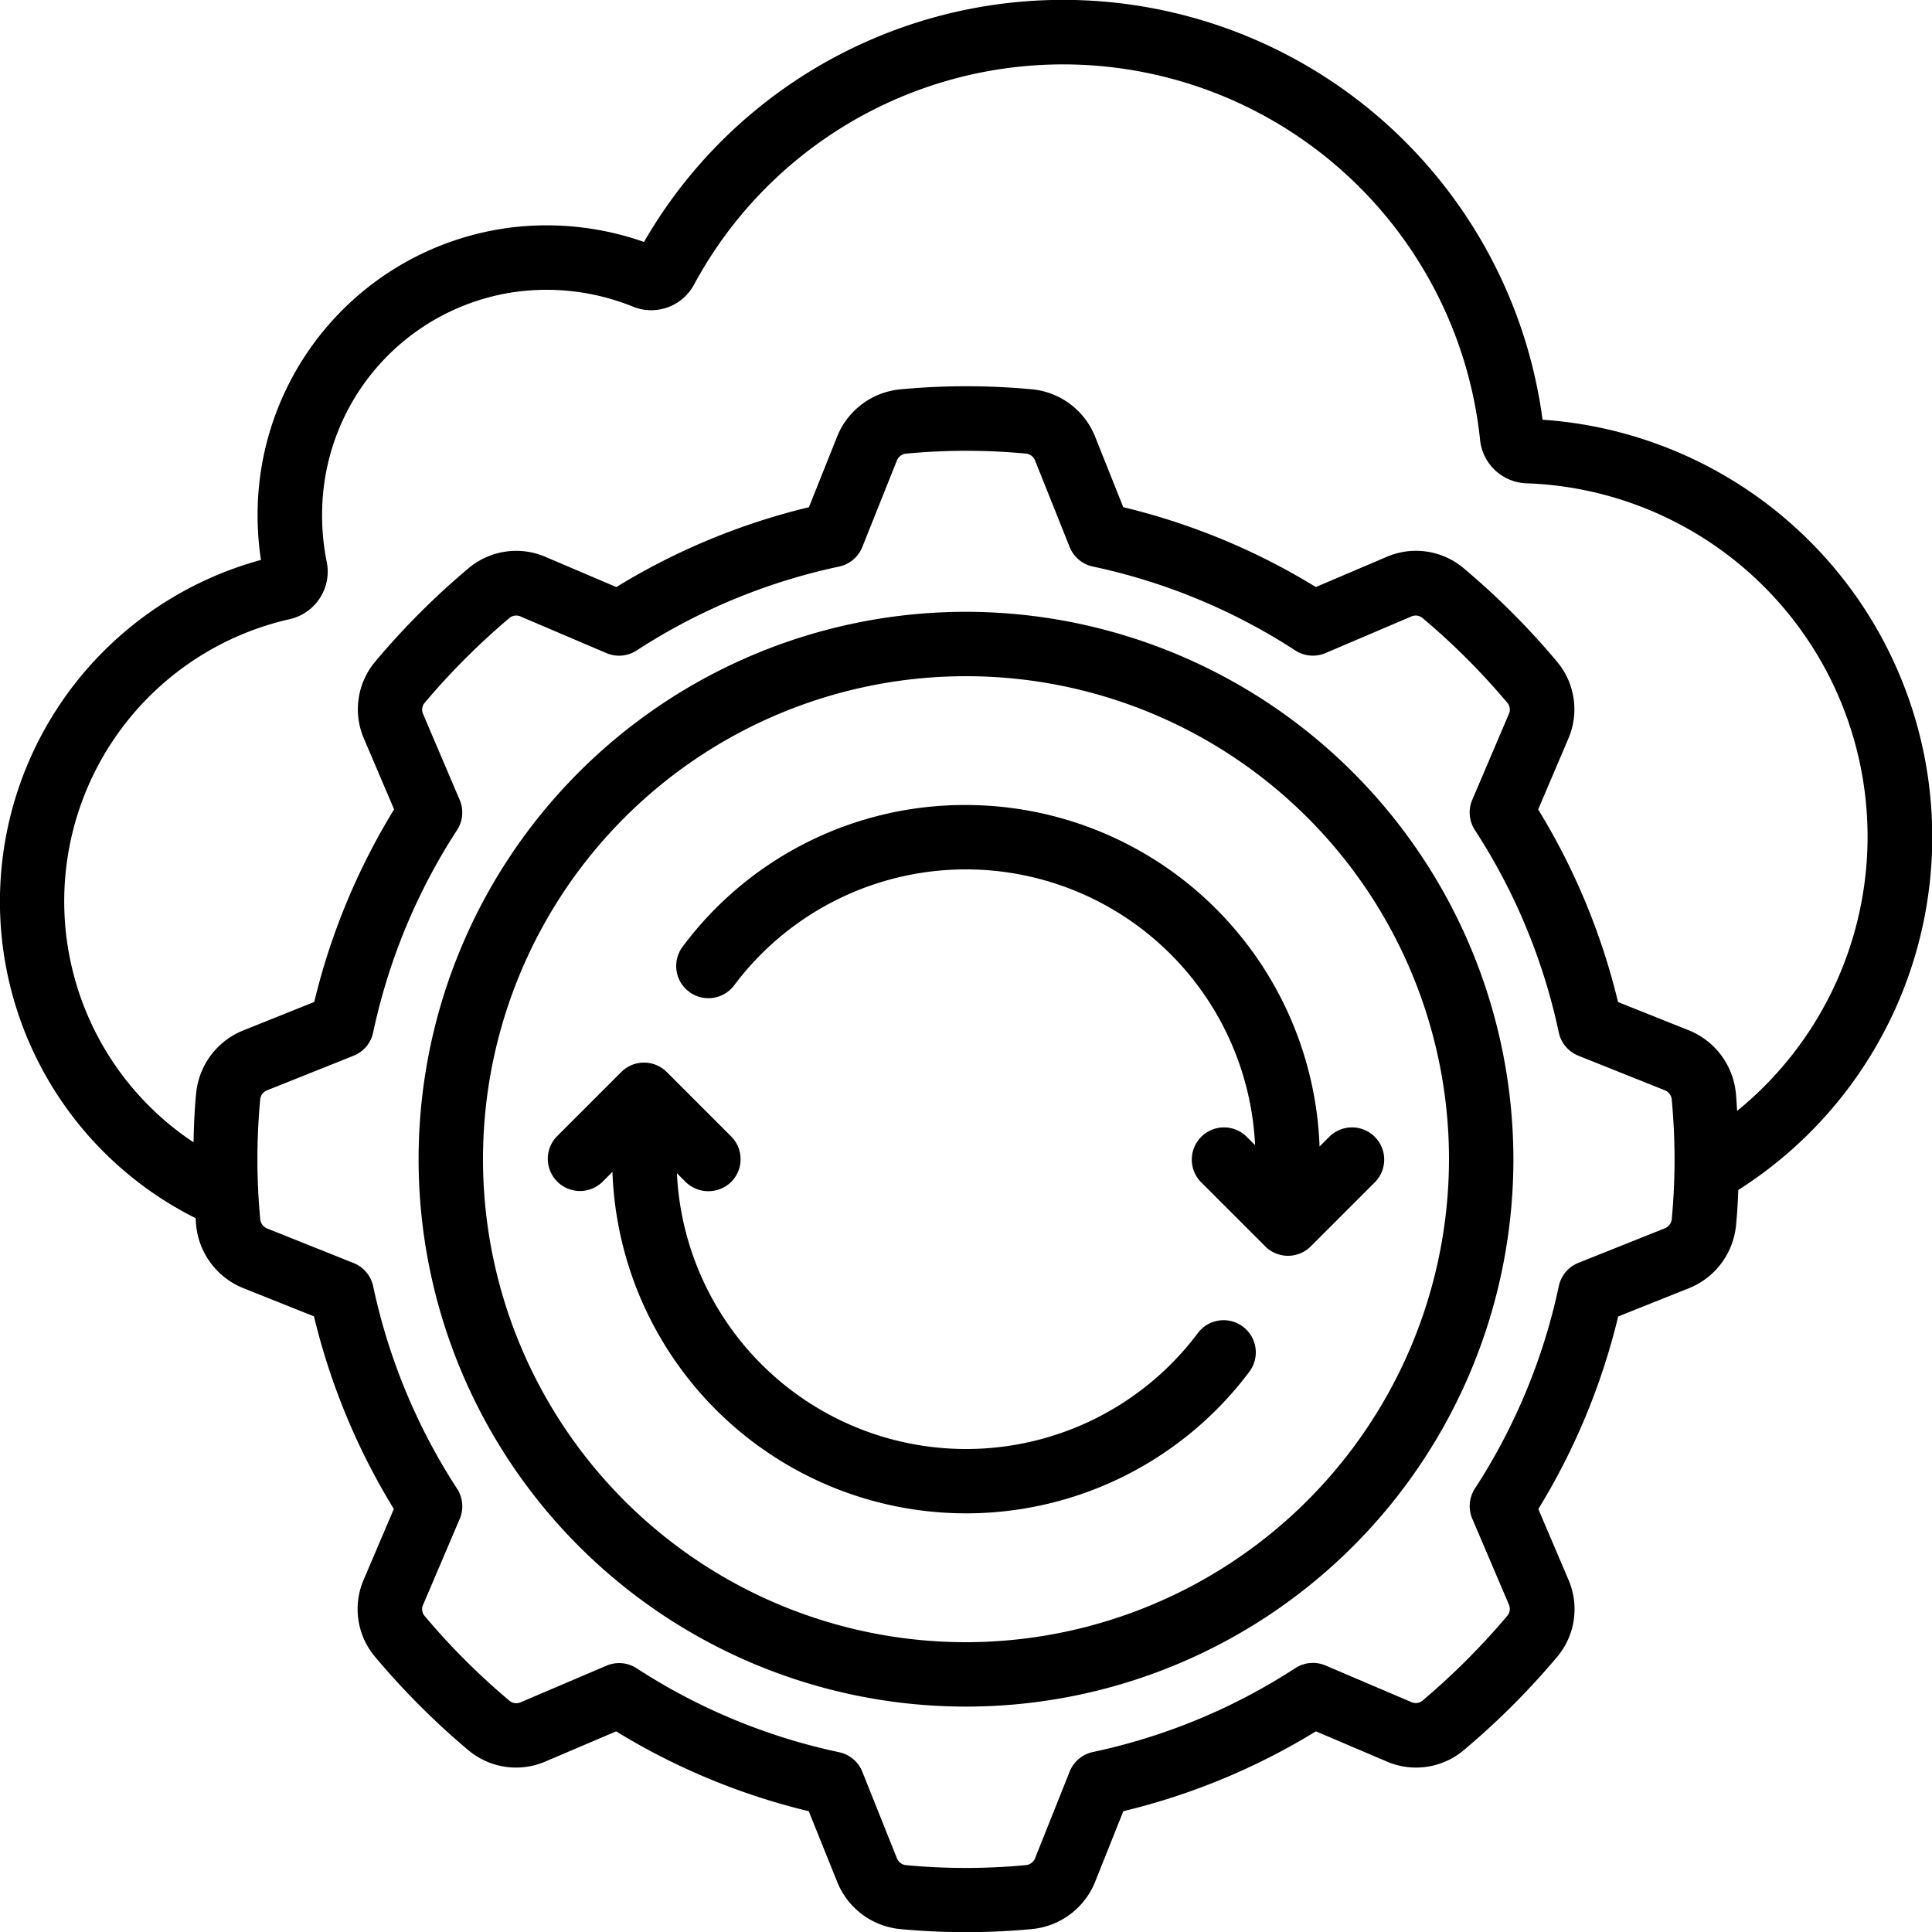 <?xml version="1.0" encoding="UTF-8"?>
<svg xmlns="http://www.w3.org/2000/svg" id="icons" viewBox="0 0 60 60" width="512" height="512"><path d="M47.905,13.032A15.023,15.023,0,0,0,20,7.514a9.115,9.115,0,0,0-4.233-.435,8.99,8.99,0,0,0-7.725,8.037,9.3,9.3,0,0,0,.062,2.274A10.994,10.994,0,0,0,6.075,37.831c.007.074.009.156.017.23A2.353,2.353,0,0,0,7.56,40.006l2.191.875a20.68,20.68,0,0,0,2.48,5.981l-.925,2.171a2.3,2.3,0,0,0,.334,2.412,23.708,23.708,0,0,0,2.9,2.905,2.305,2.305,0,0,0,2.422.345l2.173-.926a20.68,20.68,0,0,0,5.981,2.48L26,58.443a2.349,2.349,0,0,0,1.933,1.464,21.782,21.782,0,0,0,4.133,0,2.353,2.353,0,0,0,1.945-1.468l.875-2.191a20.68,20.68,0,0,0,5.981-2.48l2.171.925a2.3,2.3,0,0,0,2.412-.333,23.716,23.716,0,0,0,2.905-2.9,2.3,2.3,0,0,0,.345-2.422l-.926-2.173a20.68,20.68,0,0,0,2.48-5.981l2.194-.876a2.349,2.349,0,0,0,1.464-1.933c.036-.355.058-.728.073-1.12a12.988,12.988,0,0,0-6.075-23.92Zm4.011,24.851a.344.344,0,0,1-.218.265l-2.679,1.071a1,1,0,0,0-.608.72,18.644,18.644,0,0,1-2.607,6.29,1,1,0,0,0-.081.936l1.133,2.657a.332.332,0,0,1-.037.348,22.065,22.065,0,0,1-2.661,2.66.33.33,0,0,1-.338.025l-2.655-1.132a1,1,0,0,0-.936.081,18.644,18.644,0,0,1-6.29,2.607,1,1,0,0,0-.72.608L32.149,57.7a.347.347,0,0,1-.278.222,19.865,19.865,0,0,1-3.754,0,.344.344,0,0,1-.265-.218l-1.071-2.679a1,1,0,0,0-.72-.608,18.644,18.644,0,0,1-6.29-2.607,1,1,0,0,0-.936-.081l-2.657,1.133a.33.33,0,0,1-.348-.037,21.568,21.568,0,0,1-2.66-2.661.331.331,0,0,1-.025-.338l1.132-2.655a1,1,0,0,0-.081-.936,18.644,18.644,0,0,1-2.607-6.29,1,1,0,0,0-.608-.72l-2.676-1.07a.347.347,0,0,1-.222-.278,19.865,19.865,0,0,1,0-3.754.344.344,0,0,1,.218-.265l2.679-1.071a1,1,0,0,0,.608-.72,18.644,18.644,0,0,1,2.607-6.29,1,1,0,0,0,.081-.936l-1.133-2.657a.332.332,0,0,1,.037-.348,22.065,22.065,0,0,1,2.661-2.66.335.335,0,0,1,.338-.025l2.655,1.132a1,1,0,0,0,.936-.081,18.644,18.644,0,0,1,6.29-2.607,1,1,0,0,0,.72-.608l1.07-2.676a.347.347,0,0,1,.278-.222,19.782,19.782,0,0,1,3.754,0,.344.344,0,0,1,.265.218l1.071,2.679a1,1,0,0,0,.72.608,18.644,18.644,0,0,1,6.29,2.607,1,1,0,0,0,.936.081l2.657-1.133a.334.334,0,0,1,.348.037,21.568,21.568,0,0,1,2.66,2.661.331.331,0,0,1,.025.338l-1.132,2.655a1,1,0,0,0,.081.936,18.644,18.644,0,0,1,2.607,6.29,1,1,0,0,0,.608.72l2.676,1.07a.347.347,0,0,1,.222.278A19.865,19.865,0,0,1,51.916,37.883ZM53.948,34.5c-.013-.189-.022-.384-.041-.566a2.354,2.354,0,0,0-1.467-1.94l-2.191-.875a20.68,20.68,0,0,0-2.48-5.981l.925-2.171a2.3,2.3,0,0,0-.334-2.412,23.638,23.638,0,0,0-2.9-2.905,2.3,2.3,0,0,0-2.422-.345l-2.173.926a20.68,20.68,0,0,0-5.981-2.48l-.876-2.194a2.349,2.349,0,0,0-1.933-1.464,21.865,21.865,0,0,0-4.133,0,2.353,2.353,0,0,0-1.945,1.468l-.875,2.191a20.68,20.68,0,0,0-5.981,2.48l-2.171-.925a2.3,2.3,0,0,0-2.412.334,23.638,23.638,0,0,0-2.9,2.9,2.3,2.3,0,0,0-.345,2.422l.926,2.173a20.68,20.68,0,0,0-2.48,5.981L7.557,32a2.349,2.349,0,0,0-1.464,1.933c-.048.476-.071.989-.082,1.543A8.983,8.983,0,0,1,9.005,19.227a1.516,1.516,0,0,0,1.144-1.768,7.313,7.313,0,0,1-.113-2.159,6.975,6.975,0,0,1,5.992-6.237,7.158,7.158,0,0,1,3.659.472,1.509,1.509,0,0,0,1.864-.691A13.022,13.022,0,0,1,45.967,13.68a1.5,1.5,0,0,0,1.438,1.329A10.98,10.98,0,0,1,53.948,34.5Z"/><path d="M30,19A17,17,0,1,0,47,36,17.019,17.019,0,0,0,30,19Zm0,32A15,15,0,1,1,45,36,15.017,15.017,0,0,1,30,51Z"/><path d="M30,25a10.922,10.922,0,0,0-8.8,4.4,1,1,0,0,0,1.6,1.2,8.992,8.992,0,0,1,16.178,4.964l-.271-.271a1,1,0,0,0-1.414,1.414l2,2a1,1,0,0,0,1.414,0l2-2a1,1,0,0,0-1.414-1.414l-.313.313A11.005,11.005,0,0,0,30,25Z"/><path d="M37.2,41.4a8.992,8.992,0,0,1-16.178-4.964l.271.271a1.015,1.015,0,0,0,1.414,0,1,1,0,0,0,0-1.414l-2-2a1,1,0,0,0-1.414,0l-2,2a1,1,0,0,0,1.414,1.414l.313-.313A10.992,10.992,0,0,0,38.8,42.6a1,1,0,0,0-1.6-1.2Z"/></svg>
